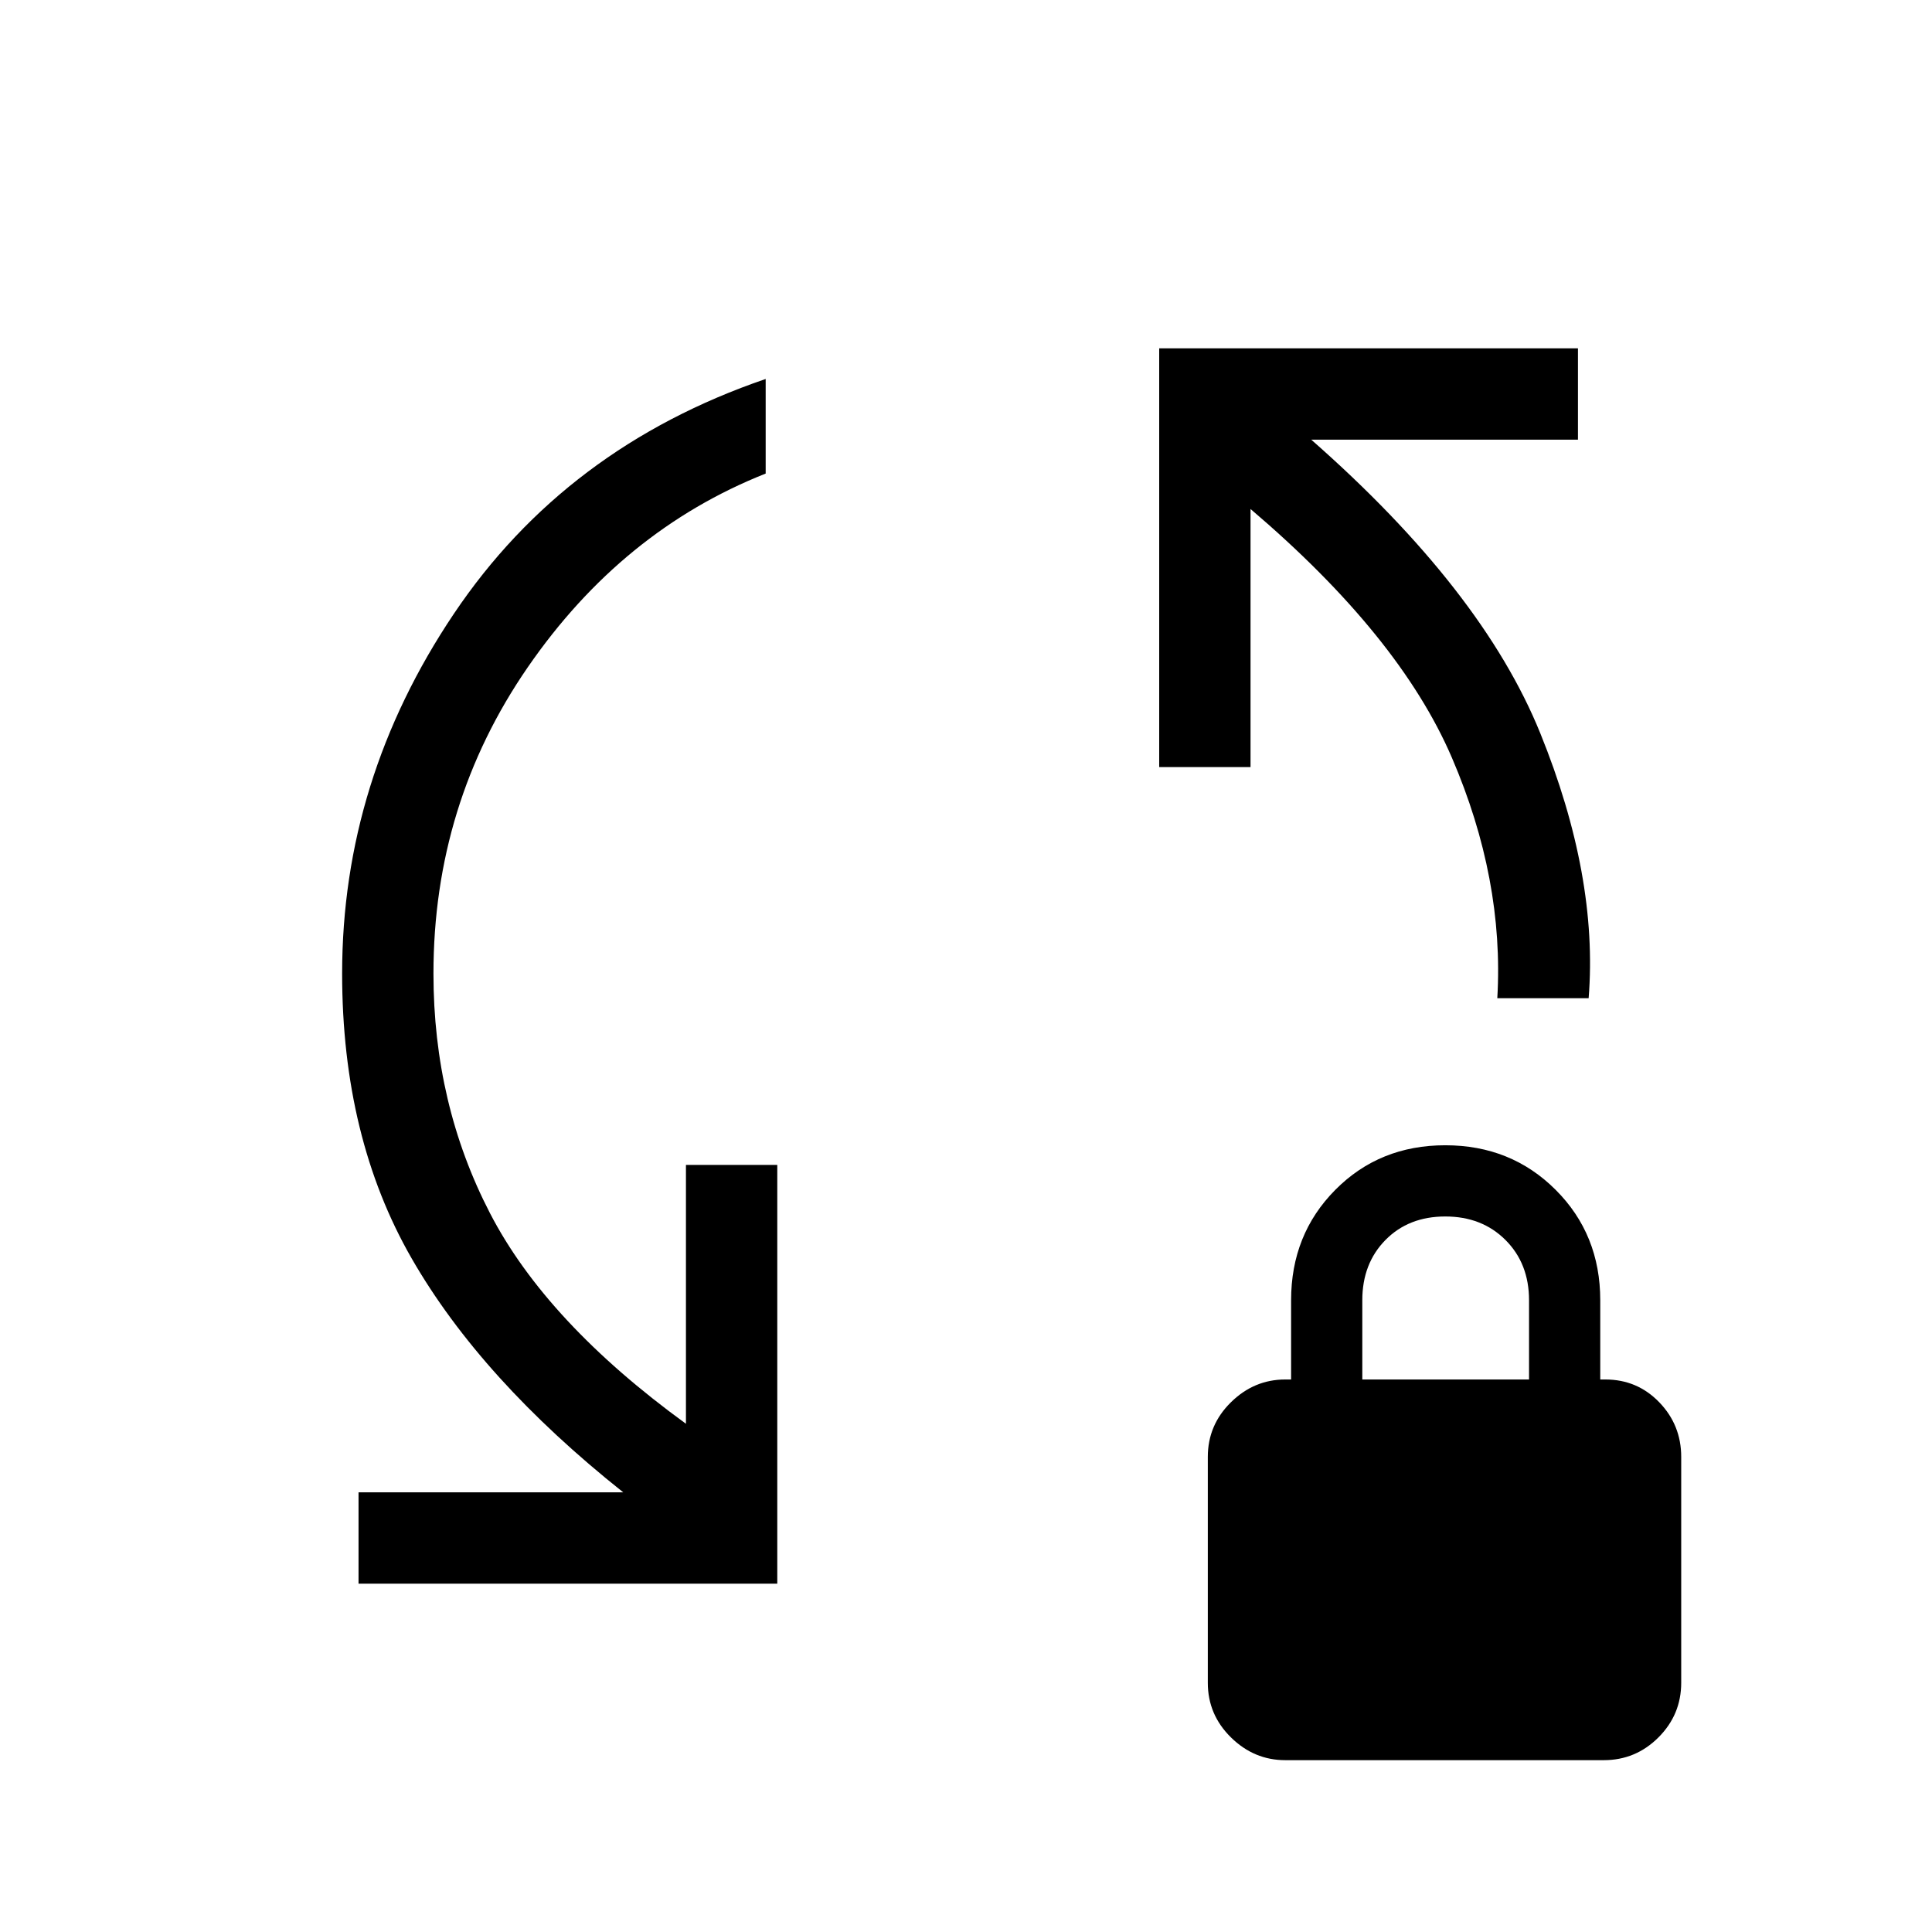 <svg xmlns="http://www.w3.org/2000/svg" width="48" height="48" viewBox="0 -960 960 960"><path d="M178.155-173.078v-45.383h131.538q-70.539-56.078-105.115-116.193-34.577-60.116-34.577-141.577 0-96.153 55.538-178.807 55.538-82.653 154.922-116.653v46.998q-71.385 28.308-118.231 96.27-46.846 67.962-46.846 152.192 0 64.77 28.077 119.039 28.077 54.269 97.385 104.655v-128.616h45.384v208.075H178.155ZM744-464q3.462-59.001-22.577-119.539-26.038-60.539-100.039-123.539v128.231h-45.383v-208.075h208.075v45.383H651.537q84.924 74.616 113.808 145.846Q794.23-524.462 789.384-464H744ZM638.616-85.385q-15.462 0-26.962-11.308-11.5-11.307-11.5-27.153v-112.231q0-15.846 11.5-27.154 11.5-11.307 26.962-11.307h2.923v-39.385q0-32.692 21.961-54.846 21.962-22.153 54.654-22.153 32.692 0 54.846 22.153 22.154 22.154 22.154 54.846v39.385h2.538q15.846 0 26.769 11.307 10.923 11.308 10.923 27.154v112.231q0 15.846-11.307 27.153-11.308 11.308-27.154 11.308H638.616Zm38.307-189.153h82.846v-39.385q0-18.231-11.692-29.923-11.692-11.692-29.923-11.692-18.231 0-29.731 11.692t-11.5 29.923v39.385Z"/></svg>